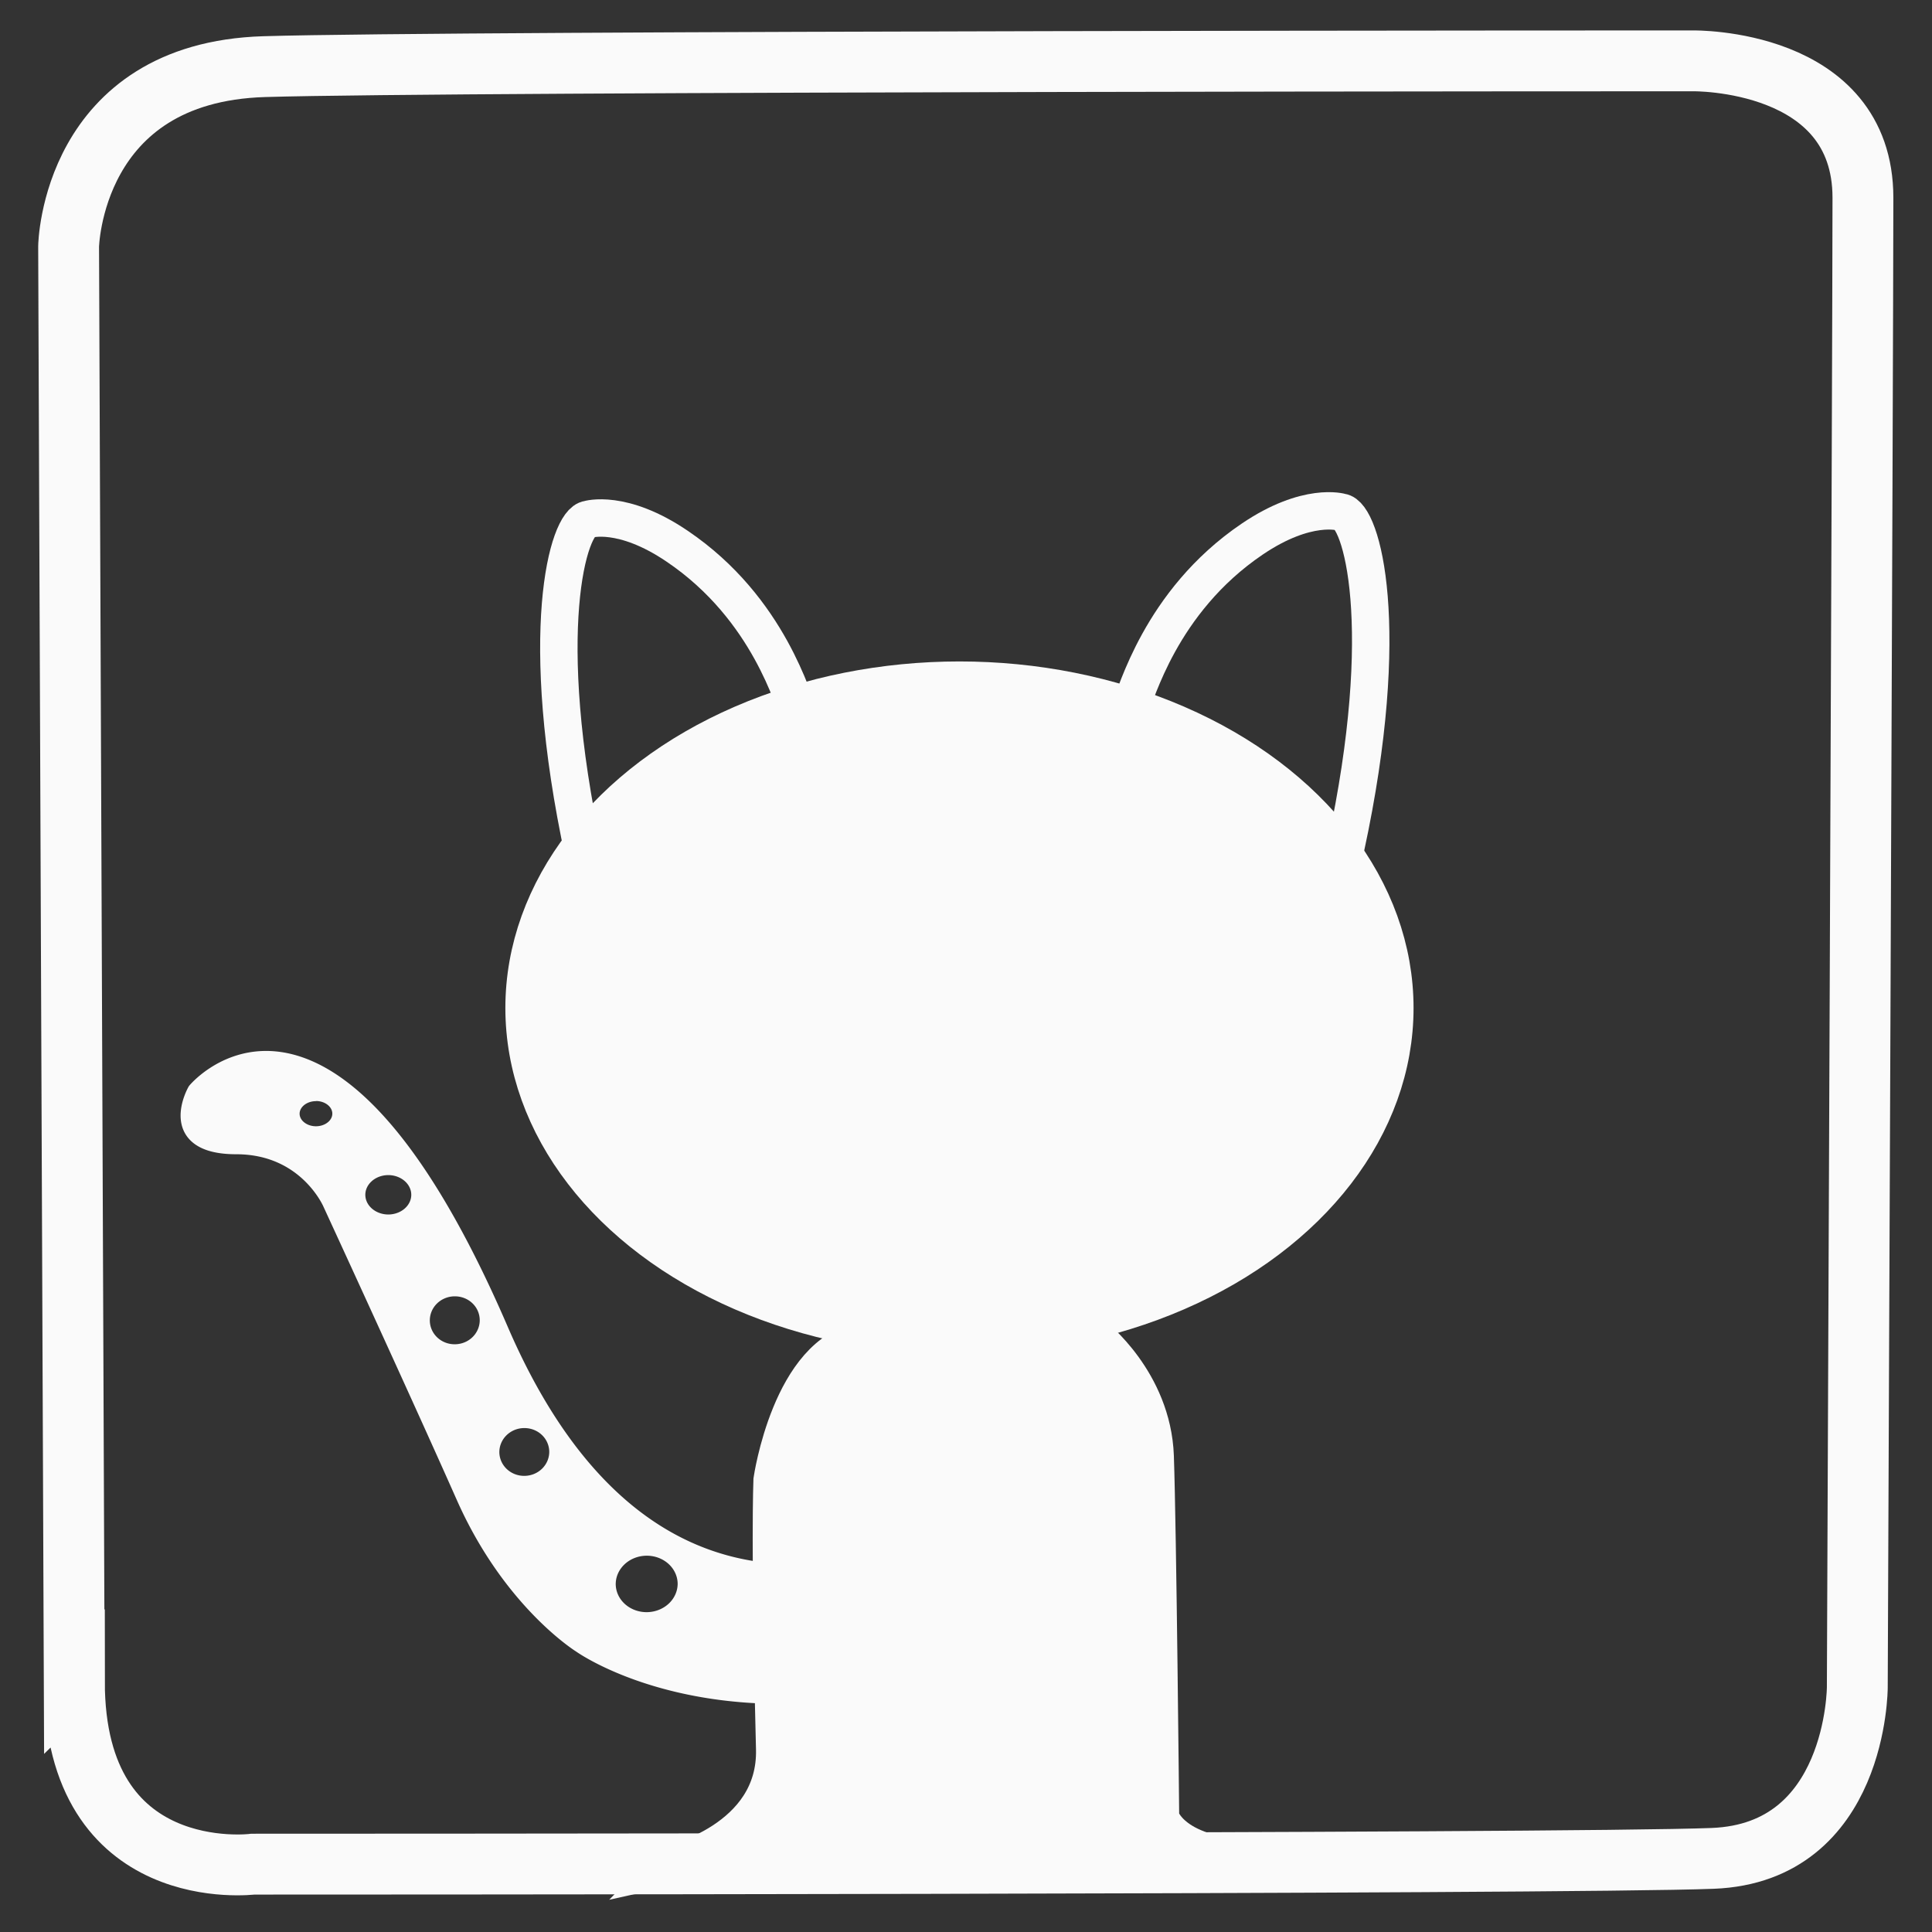 <?xml version="1.0" encoding="UTF-8" standalone="no"?>
<svg
   xmlns:dc="http://purl.org/dc/elements/1.1/"
   xmlns:cc="http://creativecommons.org/ns#"
   xmlns:rdf="http://www.w3.org/1999/02/22-rdf-syntax-ns#"
   xmlns:svg="http://www.w3.org/2000/svg"
   xmlns="http://www.w3.org/2000/svg"
   xmlns:sodipodi="http://sodipodi.sourceforge.net/DTD/sodipodi-0.dtd"
   xmlns:inkscape="http://www.inkscape.org/namespaces/inkscape"
   inkscape:version="1.0 (4035a4fb49, 2020-05-01)"
   sodipodi:docname="github.svg"
   id="svg8"
   version="1.1"
   viewBox="0 0 12.7 12.7"
   height="48"
   width="48">
  <rect x="0" y="0" width="12.7" height="12.7" fill="#333333" stroke="none"/>
  <defs
     id="defs2" />
  <sodipodi:namedview
     inkscape:snap-midpoints="false"
     inkscape:snap-smooth-nodes="true"
     inkscape:snap-nodes="true"
     units="px"
     width="64mm"
     inkscape:window-maximized="0"
     inkscape:window-y="46"
     inkscape:window-x="38"
     inkscape:window-height="1024"
     inkscape:window-width="1483"
     showgrid="false"
     inkscape:document-rotation="0"
     inkscape:current-layer="layer1"
     inkscape:document-units="mm"
     inkscape:cy="31.972332"
     inkscape:cx="11.450268"
     inkscape:zoom="42.833333"
     inkscape:pageshadow="2"
     inkscape:pageopacity="0.0"
     borderopacity="1.0"
     bordercolor="#666666"
     pagecolor="#ffffff"
     id="base" />
  <g
     id="layer1"
     inkscape:groupmode="layer"
     inkscape:label="Layer 1">
    <path
       id="path18"
       d="M 0.488,11.055 0.451,1.62 c 0,0 0.019,-1.144 1.286,-1.182 1.267,-0.038 9.391,-0.038 9.391,-0.038 0,0 1.118,-0.019 1.118,0.9 0,0.919 -0.037,9.791 -0.037,9.791 0,0 0,1.088 -0.95,1.125 -0.95,0.038 -9.596,0.038 -9.596,0.038 0,0 -1.174,0.15 -1.174,-1.2 z"
       style="fill:none;stroke:#fafafa;stroke-width:0.4;stroke-linecap:butt;stroke-linejoin:miter;stroke-opacity:1;stroke-miterlimit:4;stroke-dasharray:none" />
    <ellipse
       ry="2.128"
       rx="2.835"
       cy="6.626"
       cx="6.307"
       id="path967"
       style="fill:#fafafa;fill-opacity:1;stroke:#fafafa;stroke-width:0.3;stroke-linecap:round;stroke-linejoin:round;stroke-miterlimit:4;stroke-dasharray:none;stroke-opacity:1;paint-order:normal" />
    <path
       sodipodi:nodetypes="csccc"
       style="fill:none;stroke:#fafafa;stroke-width:0.246;stroke-linecap:butt;stroke-linejoin:round;stroke-miterlimit:4;stroke-dasharray:none;stroke-opacity:1"
       d="M 7.432,4.637 C 7.47,4.582 7.62,3.958 8.231,3.544 8.594,3.298 8.817,3.367 8.817,3.367 8.95,3.382 9.161,4.114 8.846,5.572 v 0"
       id="path977-1" />
    <path
       id="path977-1-3"
       d="M 5.252,4.684 C 5.214,4.629 5.064,4.005 4.452,3.591 4.09,3.345 3.867,3.414 3.867,3.414 3.734,3.429 3.523,4.161 3.838,5.619 v 0"
       style="fill:none;stroke:#fafafa;stroke-width:0.246;stroke-linecap:butt;stroke-linejoin:round;stroke-miterlimit:4;stroke-dasharray:none;stroke-opacity:1"
       sodipodi:nodetypes="csccc" />
    <path
       sodipodi:nodetypes="cscscscscc"
       id="path1059"
       d="m 4.403,12.265 c 0,0 0.715,-0.157 0.699,-0.769 -0.035,-1.328 -0.017,-1.765 -0.017,-1.765 0,0 0.122,-0.839 0.594,-0.909 0.472,-0.069 1.503,-0.035 1.503,-0.035 0,0 0.384,0.297 0.402,0.786 0.017,0.489 0.035,2.376 0.035,2.376 0,0 0.07,0.28 0.681,0.28 0.611,0 -3.896,0.035 -3.896,0.035 z"
       style="fill:#fafafa;fill-opacity:1;stroke:#fafafa;stroke-width:0.265px;stroke-linecap:butt;stroke-linejoin:miter;stroke-opacity:1" />
    <path
       d="m 1.737,6.967 c -0.281,0.006 -0.447,0.206 -0.447,0.206 0,0 -0.204,0.356 0.263,0.356 0.467,0 0.627,0.38 0.627,0.38 0,0 0.567,1.23 0.877,1.929 0.305,0.687 0.763,0.97 0.763,0.97 0,0 0.581,0.417 1.63,0.319 0.644,-0.06 1.071,-0.196 1.071,-0.196 l -0.092,-0.958 c 0,0 -2.017,1.388 -3.145,-1.228 C 2.649,7.273 2.098,6.96 1.737,6.967 Z m 0.333,0.212 a 0.166,0.141 0 0 1 0.007,0 A 0.166,0.141 0 0 1 2.243,7.32 0.166,0.141 0 0 1 2.077,7.462 0.166,0.141 0 0 1 1.911,7.32 0.166,0.141 0 0 1 2.07,7.18 Z M 2.549,7.666 a 0.21,0.188 0 0 1 0.004,0 A 0.21,0.188 0 0 1 2.762,7.855 0.21,0.188 0 0 1 2.553,8.042 0.21,0.188 0 0 1 2.343,7.855 0.21,0.188 0 0 1 2.549,7.666 Z m 0.434,0.797 a 0.216,0.222 87.326 0 1 0.003,0 0.216,0.222 87.326 0 1 0.226,0.211 A 0.216,0.222 87.326 0 1 2.993,8.895 0.216,0.222 87.326 0 1 2.767,8.684 0.216,0.222 87.326 0 1 2.983,8.463 Z m 0.457,0.866 a 0.216,0.222 87.326 0 1 0.003,0 0.216,0.222 87.326 0 1 0.226,0.211 0.216,0.222 87.326 0 1 -0.218,0.22 0.216,0.222 87.326 0 1 -0.227,-0.211 0.216,0.222 87.326 0 1 0.216,-0.22 z m 0.806,0.839 a 0.245,0.262 88.872 0 1 0.267,0.239 0.245,0.262 88.872 0 1 -0.257,0.249 0.245,0.262 88.872 0 1 -0.267,-0.239 0.245,0.262 88.872 0 1 0.257,-0.249 z"
       style="fill:#fafafa;fill-opacity:1;stroke:#fafafa;stroke-width:0.117;stroke-linecap:butt;stroke-linejoin:round;stroke-miterlimit:4;stroke-dasharray:none;stroke-opacity:1;paint-order:markers fill stroke"
       id="path1129" />
  </g>
</svg>
